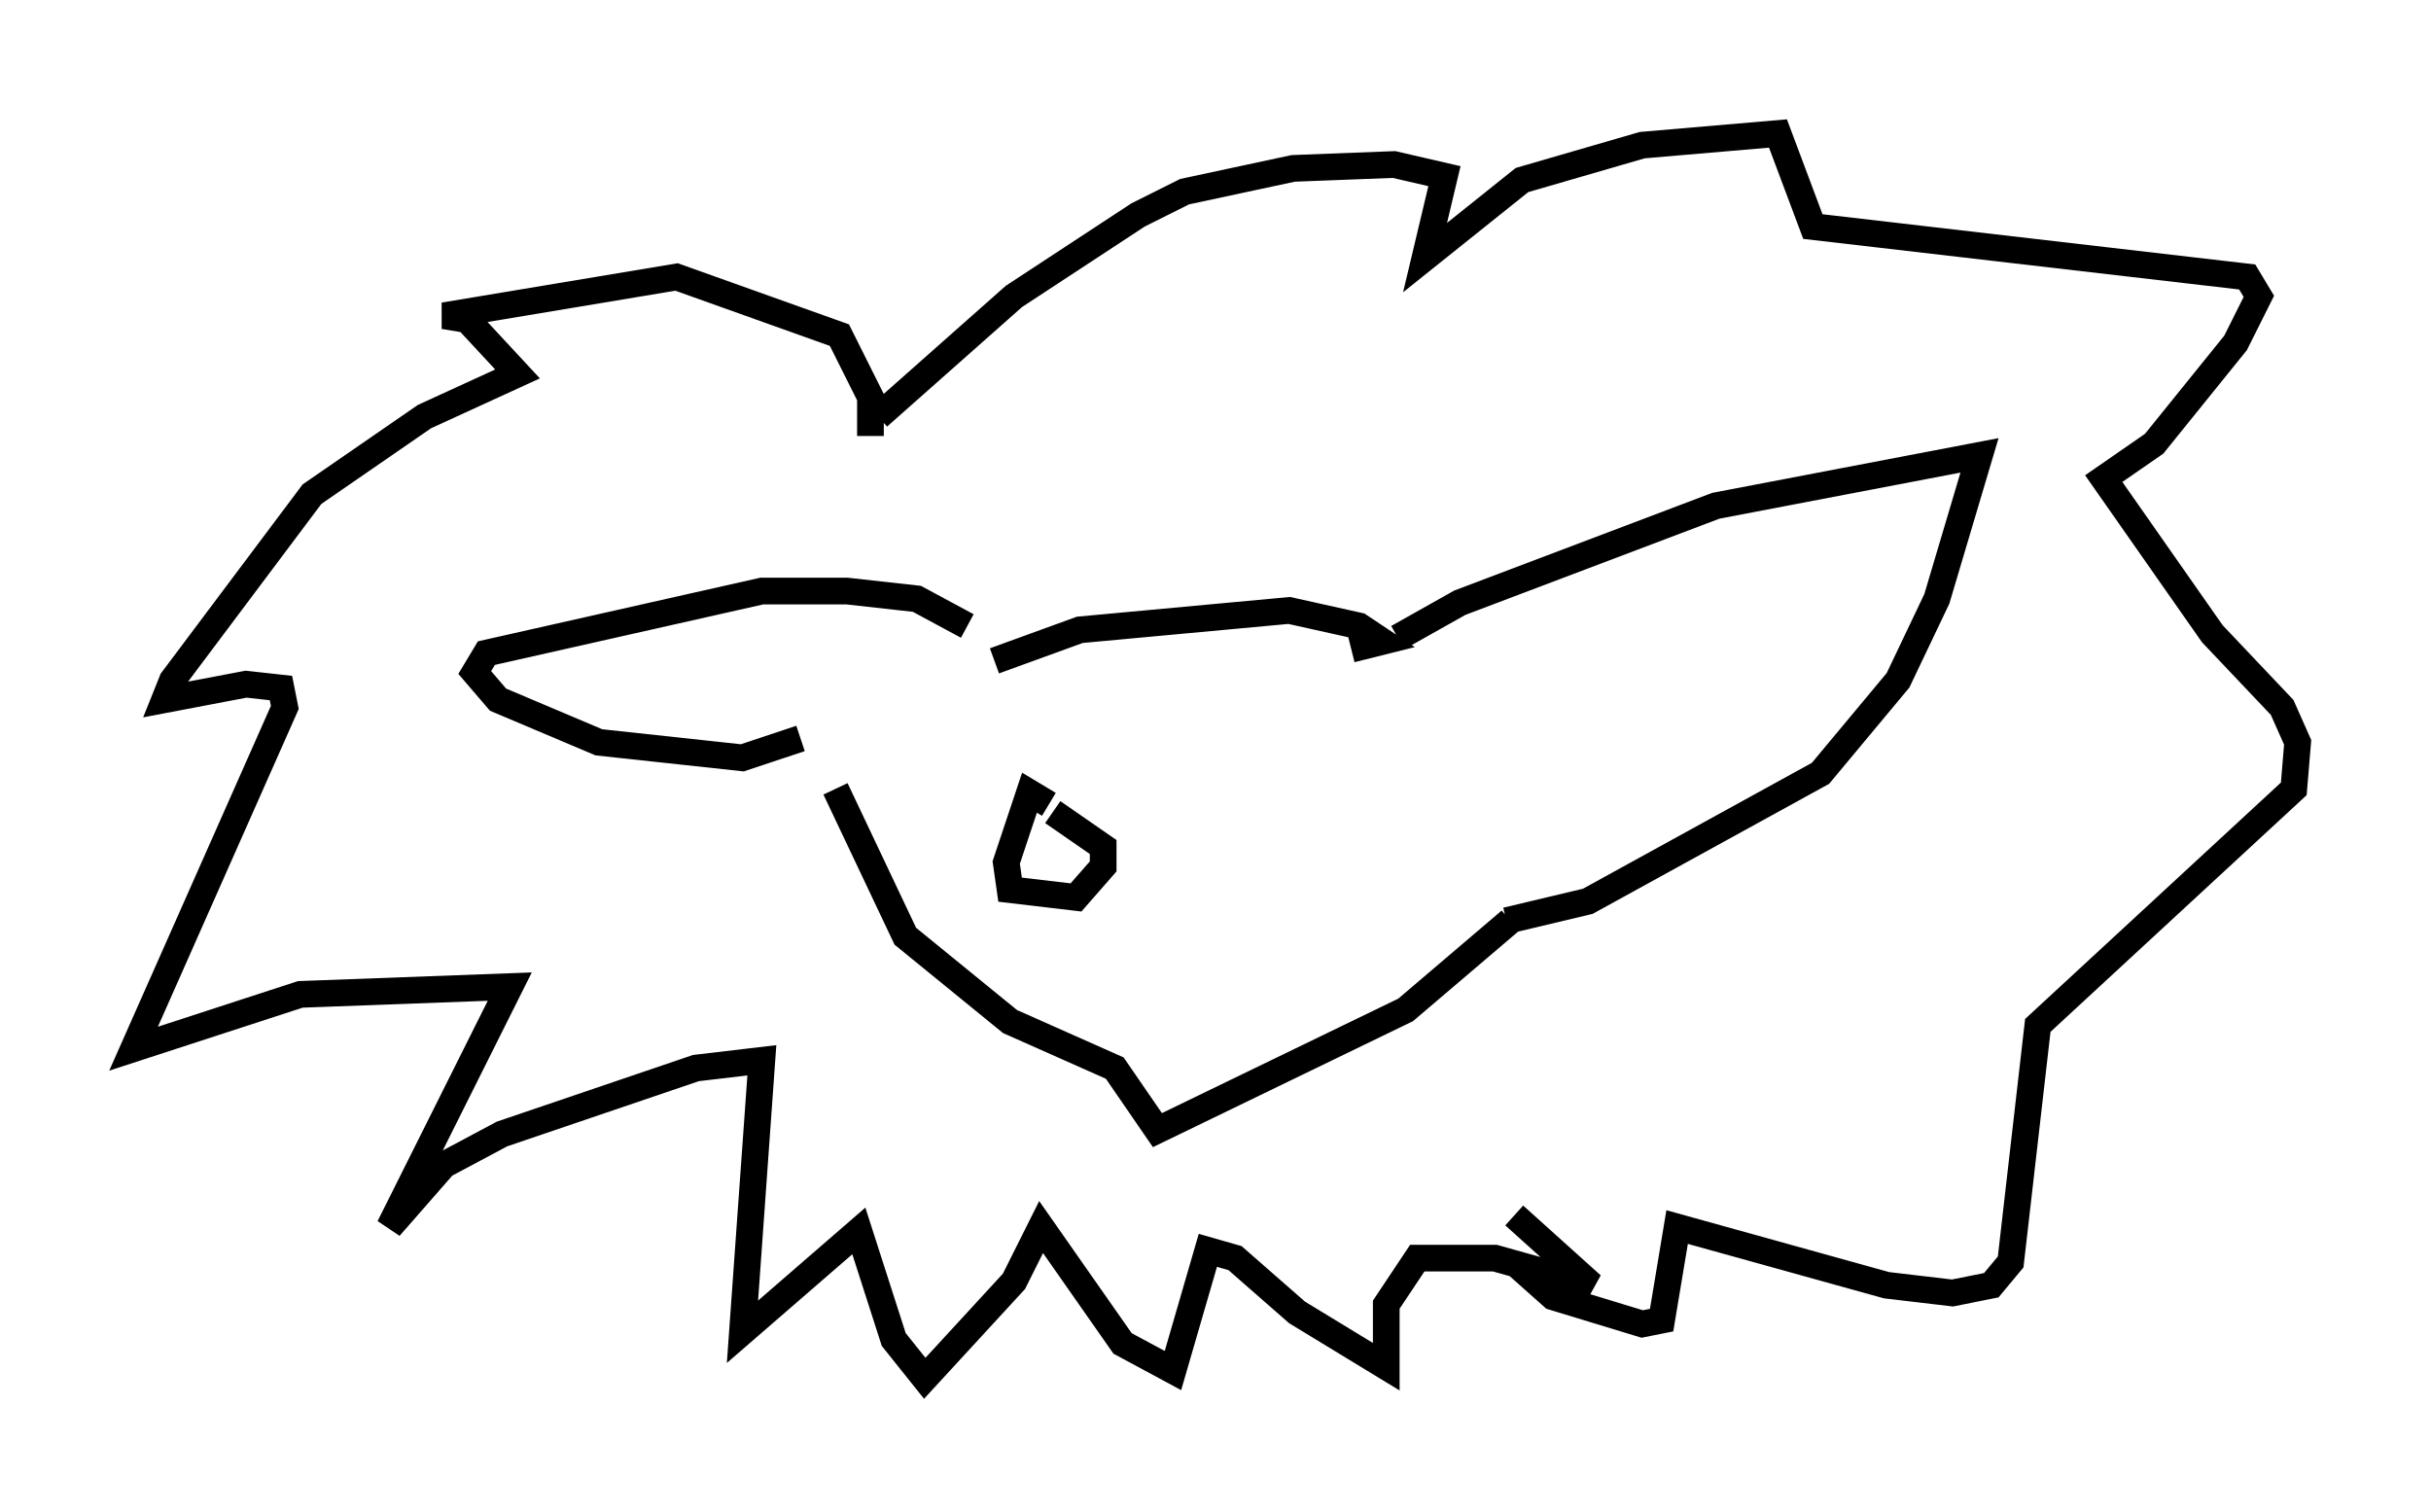 <?xml version="1.0" encoding="utf-8" ?>
<svg baseProfile="full" height="56.626" version="1.1" width="91.05" xmlns="http://www.w3.org/2000/svg" xmlns:ev="http://www.w3.org/2001/xml-events" xmlns:xlink="http://www.w3.org/1999/xlink"><defs /><rect fill="white" height="56.626" width="91.05" x="0" y="0" /><path d="M36.955, 24.464 m-0.726, -1.017 l-1.888, -1.017 -2.615, -0.291 l-3.196, 0.0 -10.313, 2.324 l-0.436, 0.726 0.872, 1.017 l3.777, 1.598 5.374, 0.581 l2.179, -0.726 m22.369, -3.777 l2.324, -1.307 9.587, -3.631 l9.877, -1.888 -1.598, 5.374 l-1.453, 3.05 -2.905, 3.486 l-8.715, 4.793 -3.05, 0.726 m-19.173, -9.732 l3.196, -1.162 7.844, -0.726 l2.615, 0.581 0.872, 0.581 l-1.162, 0.291 m-19.318, 5.229 l2.615, 5.52 3.922, 3.196 l3.922, 1.743 1.598, 2.324 l9.296, -4.503 3.922, -3.341 m-23.966, -18.156 l0.0, -1.453 -1.162, -2.324 l-6.101, -2.179 -8.715, 1.453 l0.872, 0.145 1.888, 2.034 l-3.486, 1.598 -4.212, 2.905 l-5.229, 6.972 -0.291, 0.726 l3.05, -0.581 1.307, 0.145 l0.145, 0.726 -5.665, 12.782 l6.246, -2.034 7.844, -0.291 l-4.503, 9.006 2.034, -2.324 l2.179, -1.162 7.263, -2.469 l2.469, -0.291 -0.726, 10.168 l4.358, -3.777 1.307, 4.067 l1.162, 1.453 3.341, -3.631 l1.017, -2.034 3.05, 4.358 l1.888, 1.017 1.307, -4.503 l1.017, 0.291 2.324, 2.034 l3.341, 2.034 0.0, -2.324 l1.162, -1.743 2.905, 0.0 l3.631, 1.017 -2.905, -2.615 m-23.821, -29.922 l5.084, -4.503 4.648, -3.05 l1.743, -0.872 4.067, -0.872 l3.777, -0.145 1.888, 0.436 l-0.726, 3.05 3.631, -2.905 l4.503, -1.307 5.084, -0.436 l1.307, 3.486 16.268, 1.888 l0.436, 0.726 -0.872, 1.743 l-3.05, 3.777 -1.888, 1.307 l4.067, 5.81 2.615, 2.76 l0.581, 1.307 -0.145, 1.743 l-9.587, 8.86 -1.017, 8.86 l-0.726, 0.872 -1.453, 0.291 l-2.469, -0.291 -7.844, -2.179 l-0.581, 3.486 -0.726, 0.145 l-3.341, -1.017 -1.307, -1.162 m-17.575, -17.285 l-0.726, -0.436 -0.872, 2.615 l0.145, 1.017 2.469, 0.291 l1.017, -1.162 0.0, -0.726 l-1.888, -1.307 " fill="none" stroke="black" stroke-width="1" /></svg>